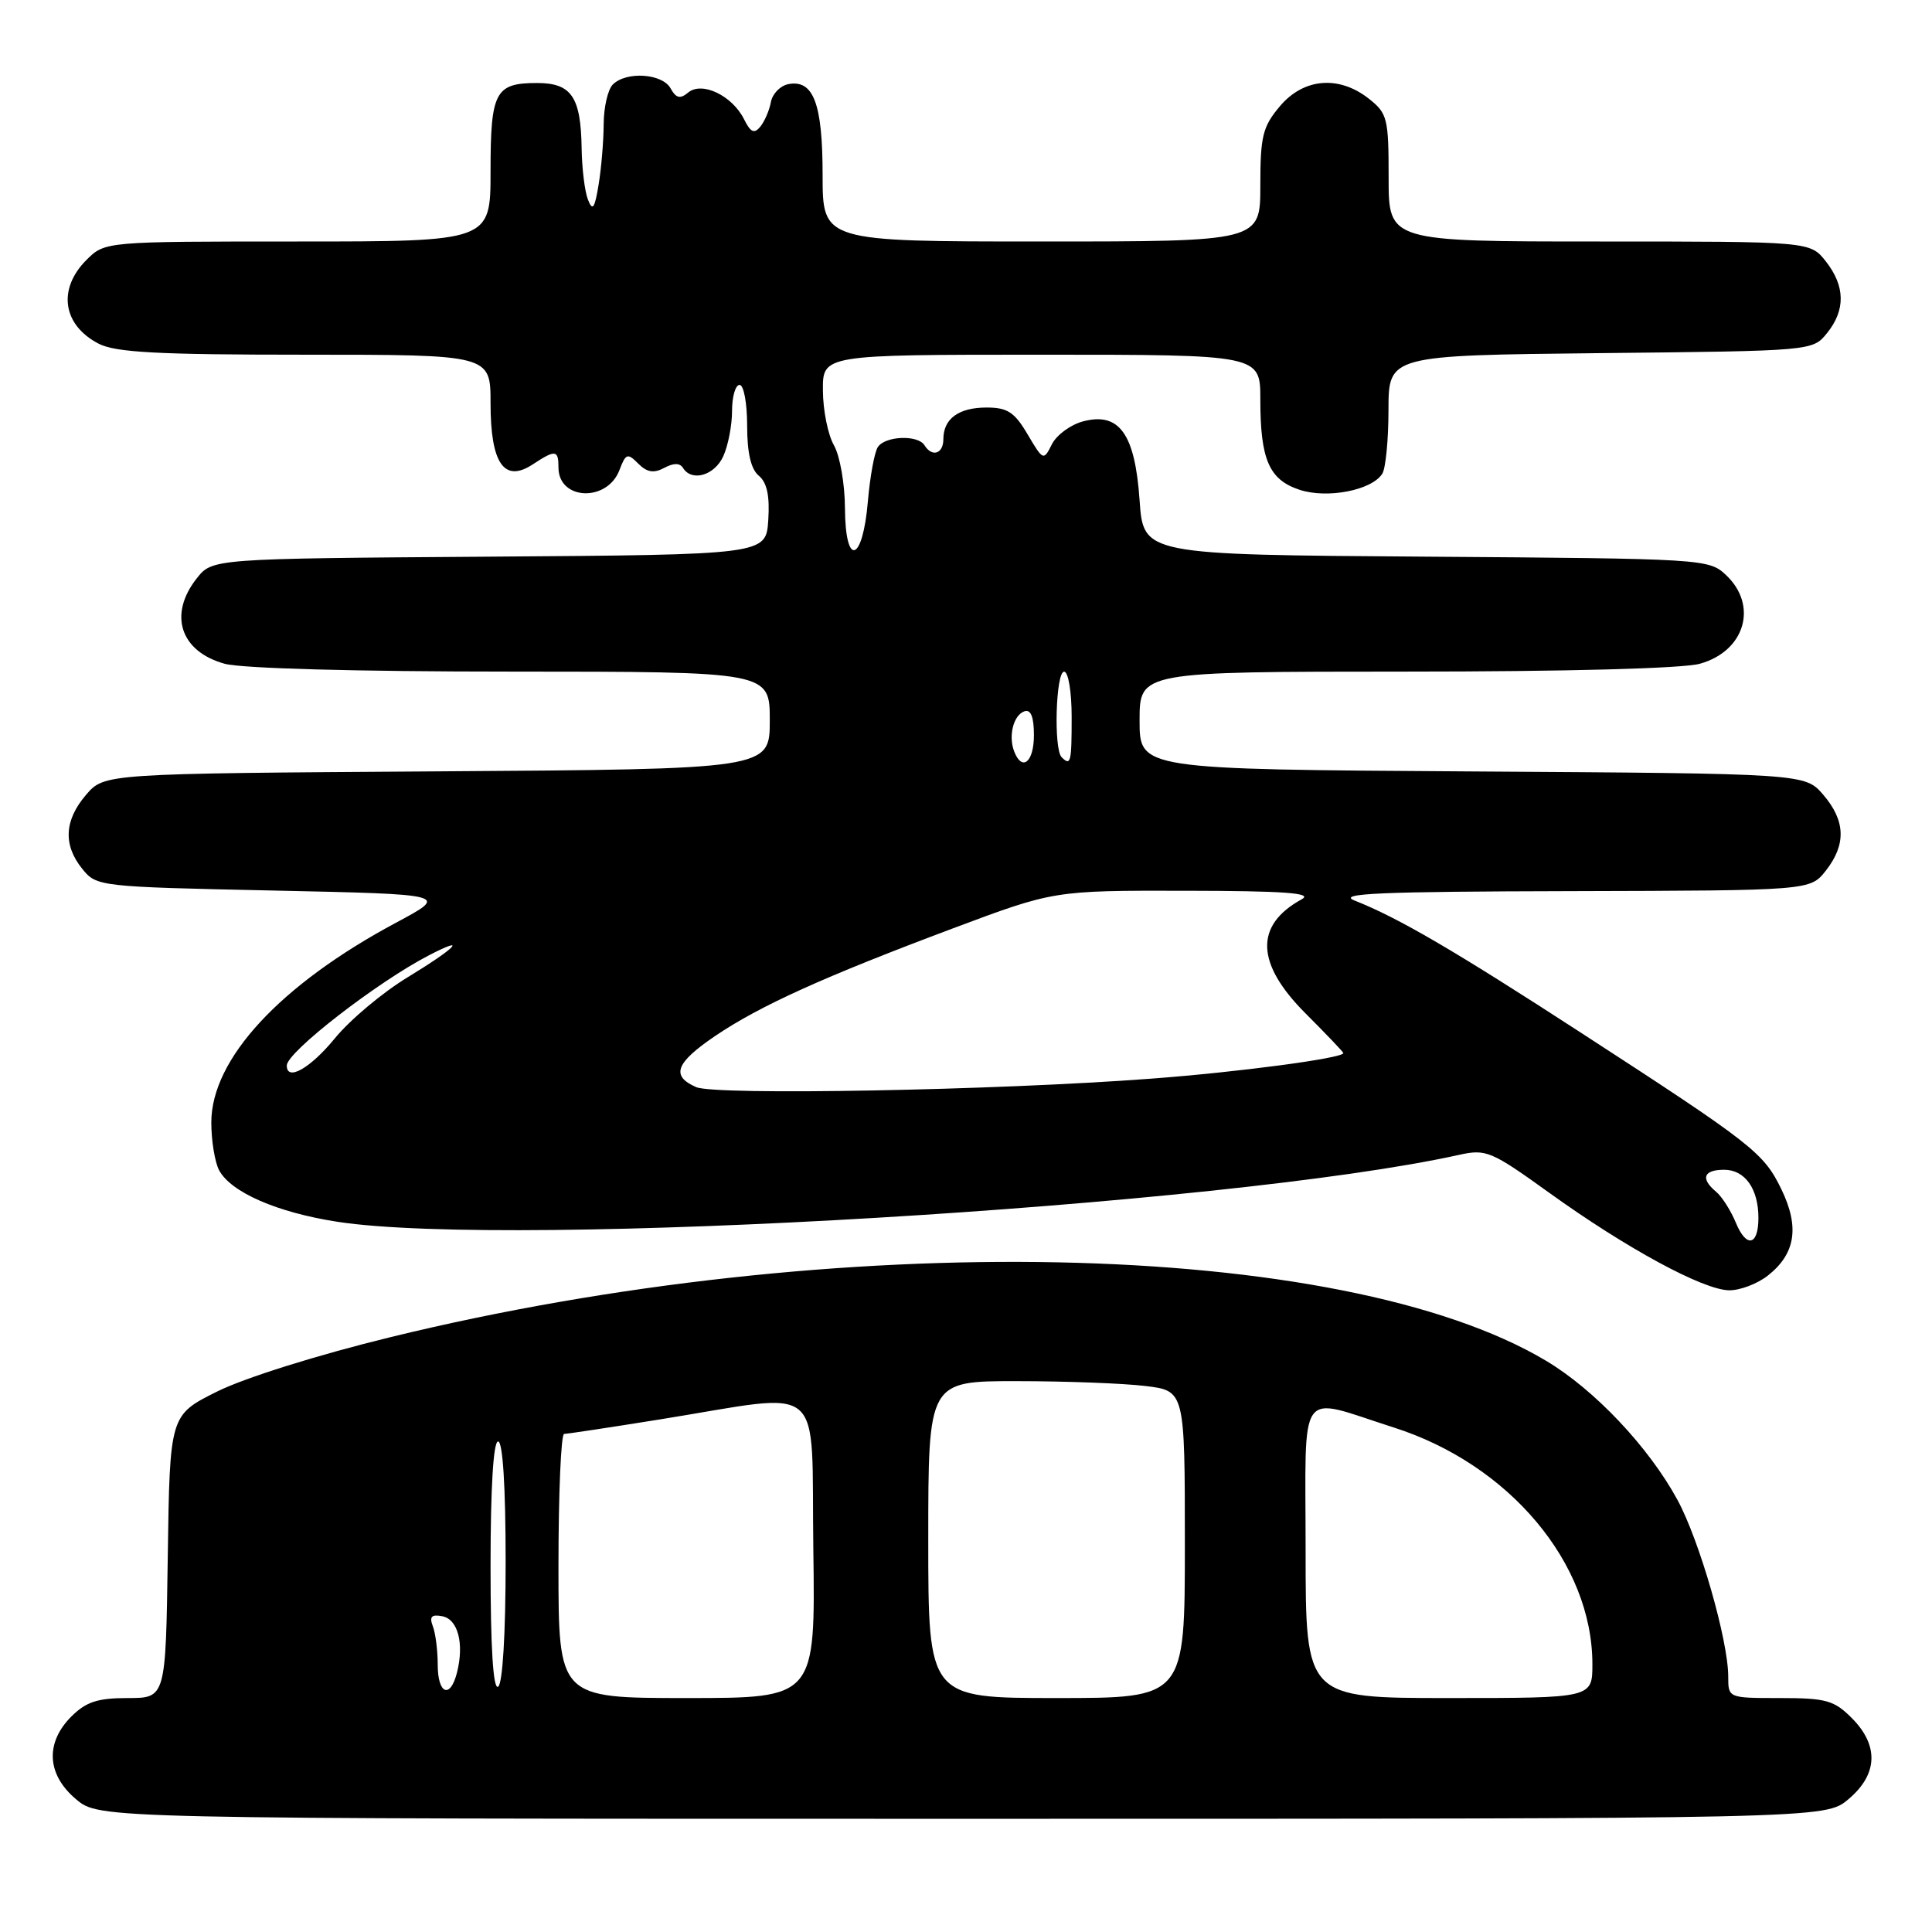 <?xml version="1.0" encoding="UTF-8" standalone="no"?>
<!DOCTYPE svg PUBLIC "-//W3C//DTD SVG 1.1//EN" "http://www.w3.org/Graphics/SVG/1.1/DTD/svg11.dtd" >
<svg xmlns="http://www.w3.org/2000/svg" xmlns:xlink="http://www.w3.org/1999/xlink" version="1.1" viewBox="0 0 256 256">
 <g >
 <path fill="currentColor"
d=" M 244.92 238.41 C 248.84 235.12 248.99 231.27 245.36 227.64 C 243.03 225.30 241.95 225.00 235.86 225.00 C 229.00 225.00 229.00 225.00 229.00 222.16 C 229.00 217.37 225.20 204.13 222.27 198.74 C 218.48 191.76 211.29 184.14 204.86 180.31 C 177.74 164.13 110.78 162.76 51.78 177.17 C 42.11 179.53 32.42 182.57 28.78 184.38 C 22.50 187.51 22.50 187.51 22.23 206.26 C 21.96 225.00 21.96 225.00 16.93 225.00 C 12.93 225.00 11.41 225.50 9.45 227.45 C 5.96 230.95 6.20 235.15 10.08 238.41 C 13.15 241.00 13.15 241.00 127.50 241.00 C 241.85 241.00 241.85 241.00 244.92 238.41 Z  M 234.25 169.02 C 237.91 166.14 238.47 162.60 236.05 157.60 C 233.69 152.74 232.31 151.65 209.50 136.85 C 192.63 125.90 185.27 121.61 179.50 119.33 C 177.09 118.38 182.72 118.14 208.18 118.08 C 239.85 118.00 239.85 118.00 241.93 115.37 C 244.65 111.90 244.55 108.75 241.59 105.31 C 239.17 102.50 239.17 102.50 195.09 102.22 C 151.00 101.94 151.00 101.94 151.00 95.47 C 151.00 89.00 151.00 89.00 186.25 88.99 C 207.53 88.99 222.98 88.58 225.24 87.95 C 231.22 86.29 233.00 80.23 228.70 76.19 C 226.44 74.06 225.78 74.02 188.95 73.76 C 151.50 73.50 151.50 73.50 151.00 66.27 C 150.39 57.46 148.30 54.56 143.49 55.84 C 141.85 56.28 140.00 57.64 139.38 58.87 C 138.28 61.07 138.23 61.05 136.16 57.55 C 134.43 54.61 133.49 54.00 130.73 54.00 C 127.03 54.00 125.00 55.48 125.00 58.20 C 125.00 60.14 123.50 60.62 122.50 59.00 C 121.62 57.58 117.27 57.76 116.31 59.25 C 115.87 59.94 115.28 63.16 115.00 66.42 C 114.31 74.55 112.01 75.24 111.96 67.33 C 111.95 64.12 111.29 60.38 110.50 59.00 C 109.71 57.62 109.05 54.36 109.04 51.75 C 109.00 47.00 109.00 47.00 138.00 47.00 C 167.00 47.00 167.00 47.00 167.00 52.93 C 167.00 60.90 168.16 63.57 172.20 64.90 C 175.87 66.11 181.77 64.97 183.16 62.77 C 183.61 62.07 183.98 58.26 183.98 54.29 C 184.00 47.09 184.00 47.09 212.09 46.79 C 240.18 46.50 240.18 46.50 242.09 44.14 C 244.56 41.08 244.51 37.92 241.93 34.63 C 239.85 32.00 239.85 32.00 211.93 32.00 C 184.00 32.00 184.00 32.00 184.00 23.57 C 184.00 15.66 183.84 15.02 181.37 13.07 C 177.40 9.95 172.73 10.35 169.59 14.08 C 167.31 16.78 167.00 18.05 167.00 24.58 C 167.00 32.00 167.00 32.00 138.00 32.00 C 109.00 32.00 109.00 32.00 109.00 23.19 C 109.00 13.72 107.79 10.51 104.45 11.15 C 103.39 11.36 102.36 12.42 102.15 13.51 C 101.95 14.61 101.32 16.07 100.75 16.78 C 99.94 17.77 99.46 17.55 98.59 15.80 C 97.03 12.67 93.01 10.74 91.19 12.26 C 90.12 13.15 89.59 13.02 88.85 11.70 C 87.75 9.73 82.98 9.42 81.20 11.20 C 80.54 11.86 80.00 14.22 79.99 16.45 C 79.98 18.68 79.68 22.28 79.32 24.46 C 78.80 27.64 78.52 28.03 77.91 26.46 C 77.48 25.38 77.11 22.33 77.07 19.68 C 76.97 12.83 75.73 11.00 71.16 11.00 C 65.61 11.00 65.00 12.16 65.00 22.70 C 65.00 32.00 65.00 32.00 39.45 32.00 C 13.91 32.00 13.91 32.00 11.45 34.45 C 7.60 38.31 8.30 43.07 13.07 45.54 C 15.33 46.70 20.86 47.00 40.45 47.00 C 65.00 47.00 65.00 47.00 65.00 53.43 C 65.00 61.40 66.80 64.02 70.58 61.54 C 73.61 59.55 74.00 59.60 74.00 61.95 C 74.00 66.30 80.45 66.57 82.08 62.29 C 82.92 60.08 83.15 60.00 84.57 61.43 C 85.73 62.59 86.62 62.74 88.01 62.00 C 89.26 61.33 90.08 61.33 90.50 62.00 C 91.66 63.88 94.68 63.01 95.84 60.45 C 96.48 59.05 97.00 56.35 97.00 54.45 C 97.00 52.55 97.45 51.00 98.00 51.00 C 98.55 51.00 99.00 53.42 99.00 56.38 C 99.00 60.01 99.50 62.17 100.55 63.04 C 101.63 63.94 102.01 65.71 101.80 68.91 C 101.50 73.50 101.50 73.50 64.81 73.76 C 28.13 74.02 28.13 74.02 26.06 76.65 C 22.29 81.44 23.89 86.32 29.76 87.95 C 32.01 88.57 47.16 88.99 67.75 88.99 C 102.00 89.00 102.00 89.00 102.00 95.46 C 102.00 101.92 102.00 101.92 57.91 102.21 C 13.83 102.50 13.83 102.50 11.41 105.31 C 8.51 108.69 8.34 111.96 10.91 115.14 C 12.80 117.47 13.12 117.51 36.16 118.00 C 59.50 118.50 59.50 118.50 52.50 122.25 C 37.11 130.48 28.00 140.33 28.00 148.74 C 28.00 151.15 28.47 154.00 29.03 155.06 C 30.60 157.99 36.70 160.65 44.69 161.89 C 67.94 165.48 162.47 159.85 193.31 153.03 C 196.92 152.23 197.57 152.50 205.31 158.07 C 215.54 165.43 225.69 170.93 229.12 170.97 C 230.55 170.99 232.87 170.11 234.25 169.02 Z  M 74.00 207.50 C 74.00 197.88 74.34 190.00 74.75 190.00 C 75.16 190.00 80.90 189.13 87.50 188.07 C 109.76 184.50 107.46 182.55 107.77 205.25 C 108.04 225.00 108.04 225.00 91.02 225.00 C 74.00 225.00 74.00 225.00 74.00 207.50 Z  M 123.00 204.00 C 123.00 183.00 123.00 183.00 134.75 183.01 C 141.21 183.01 148.86 183.30 151.75 183.65 C 157.00 184.28 157.00 184.28 157.00 204.64 C 157.00 225.00 157.00 225.00 140.00 225.00 C 123.00 225.00 123.00 225.00 123.00 204.00 Z  M 173.00 205.48 C 173.00 183.26 171.74 185.02 184.65 189.14 C 199.99 194.02 211.00 207.14 211.00 220.51 C 211.00 225.00 211.00 225.00 192.00 225.00 C 173.00 225.00 173.00 225.00 173.00 205.48 Z  M 58.00 220.58 C 58.00 218.70 57.71 216.41 57.35 215.48 C 56.87 214.21 57.18 213.89 58.60 214.16 C 60.68 214.55 61.52 217.77 60.56 221.60 C 59.67 225.17 58.00 224.50 58.00 220.58 Z  M 65.00 207.56 C 65.00 197.19 65.37 191.00 66.00 191.00 C 66.62 191.00 67.00 196.98 67.00 206.94 C 67.00 216.49 66.60 223.13 66.00 223.50 C 65.35 223.90 65.00 218.34 65.00 207.56 Z  M 230.01 162.02 C 229.34 160.40 228.16 158.55 227.39 157.91 C 225.29 156.16 225.72 155.00 228.46 155.00 C 231.21 155.00 233.00 157.51 233.00 161.38 C 233.00 165.06 231.41 165.41 230.01 162.02 Z  M 92.25 144.05 C 88.86 142.57 89.51 140.84 94.75 137.28 C 100.69 133.26 109.18 129.42 126.28 123.01 C 139.65 118.00 139.65 118.00 157.07 118.03 C 170.25 118.05 174.01 118.33 172.50 119.15 C 166.21 122.59 166.38 127.67 173.00 134.29 C 175.75 137.04 178.00 139.40 178.00 139.54 C 178.00 140.21 164.15 142.06 152.50 142.93 C 132.03 144.48 94.81 145.17 92.25 144.05 Z  M 38.00 141.19 C 38.00 139.41 49.99 130.12 56.88 126.56 C 62.10 123.86 60.37 125.63 54.02 129.49 C 50.72 131.49 46.39 135.12 44.39 137.56 C 41.12 141.56 38.00 143.33 38.00 141.19 Z  M 134.38 99.56 C 133.59 97.48 134.30 94.73 135.75 94.25 C 136.59 93.97 137.00 94.99 137.00 97.42 C 137.00 101.00 135.43 102.28 134.38 99.56 Z  M 140.67 100.33 C 139.60 99.26 139.90 89.00 141.00 89.00 C 141.56 89.00 142.00 91.67 142.00 95.00 C 142.00 101.05 141.88 101.54 140.67 100.33 Z "/>
</g>
</svg>